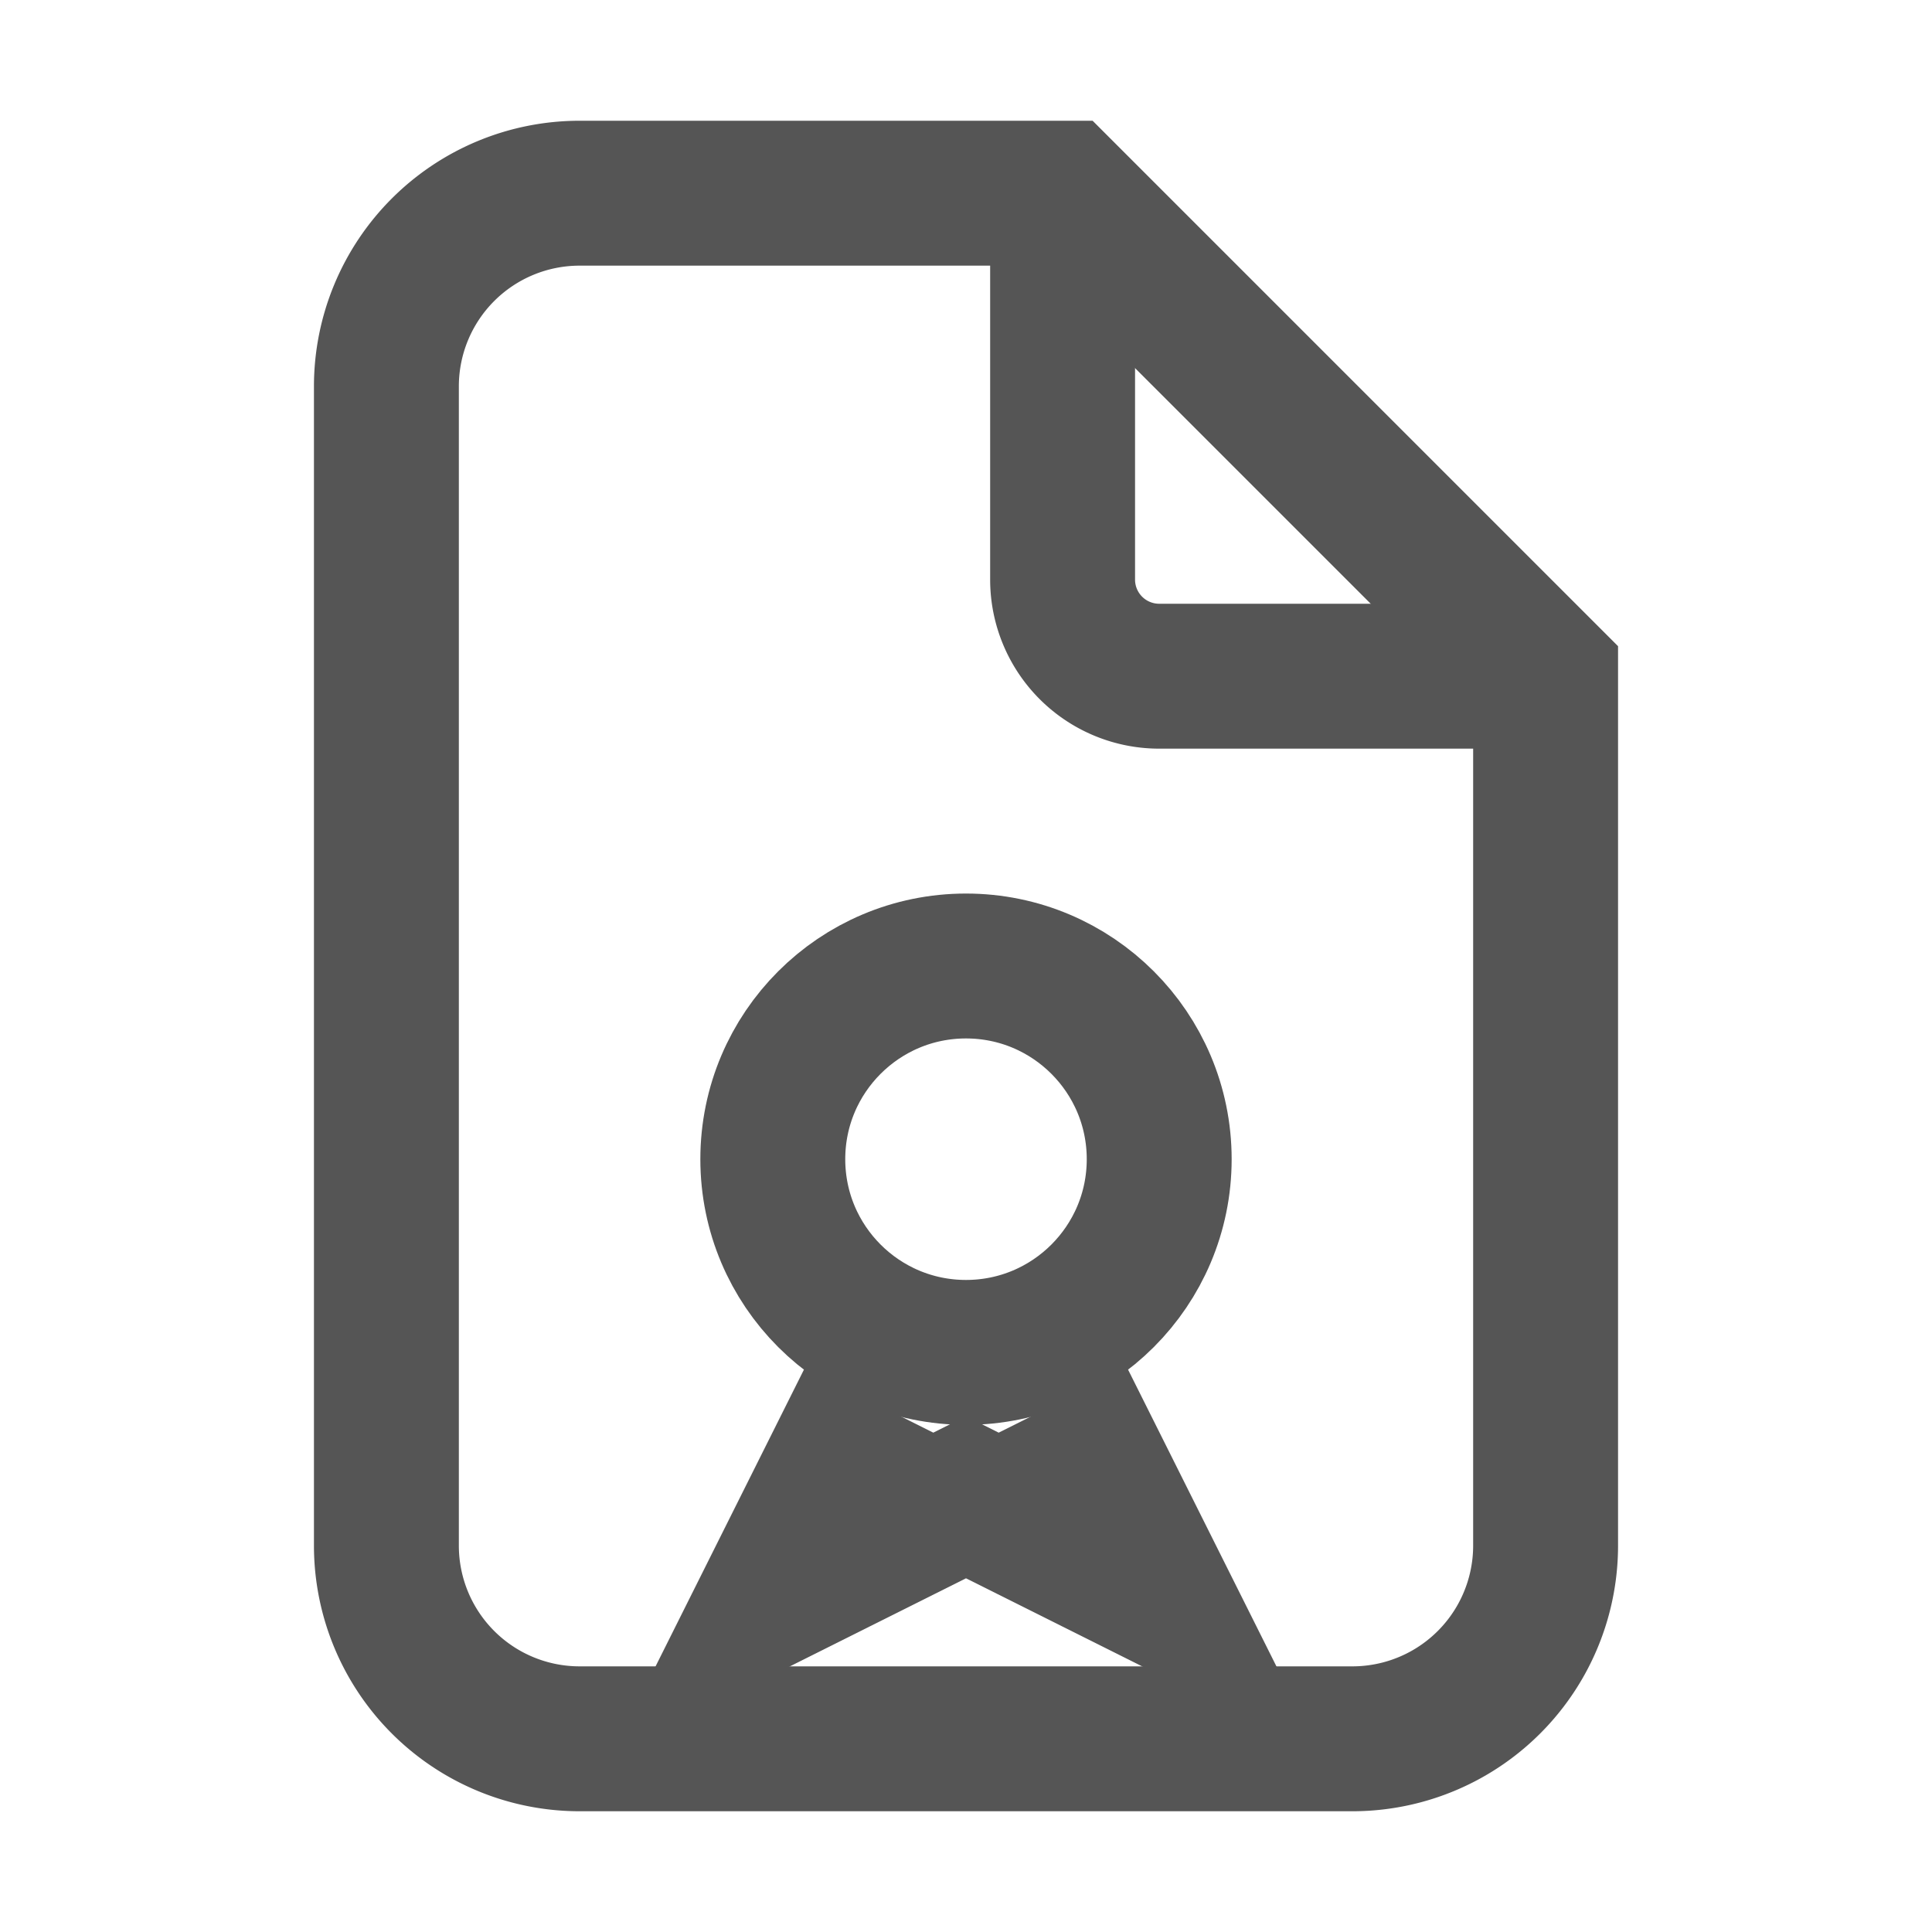 <svg width="20" height="20" viewBox="0 0 20 20" fill="none" xmlns="http://www.w3.org/2000/svg">
  <path d="M6 2h5l5 5v9a2 2 0 0 1-2 2H6a2 2 0 0 1-2-2V4a2 2 0 0 1 2-2Z" stroke="#555555" stroke-width="1.5" fill="none"/>
  <path d="M11 2v4a1 1 0 0 0 1 1h4" stroke="#555555" stroke-width="1.5"/>
  <circle cx="10" cy="12" r="2" stroke="#555555" stroke-width="1.5"/>
  <path d="M9 14.5l-1 2l2-1l2 1l-1-2" stroke="#555555" stroke-width="1.5"/>
</svg>

